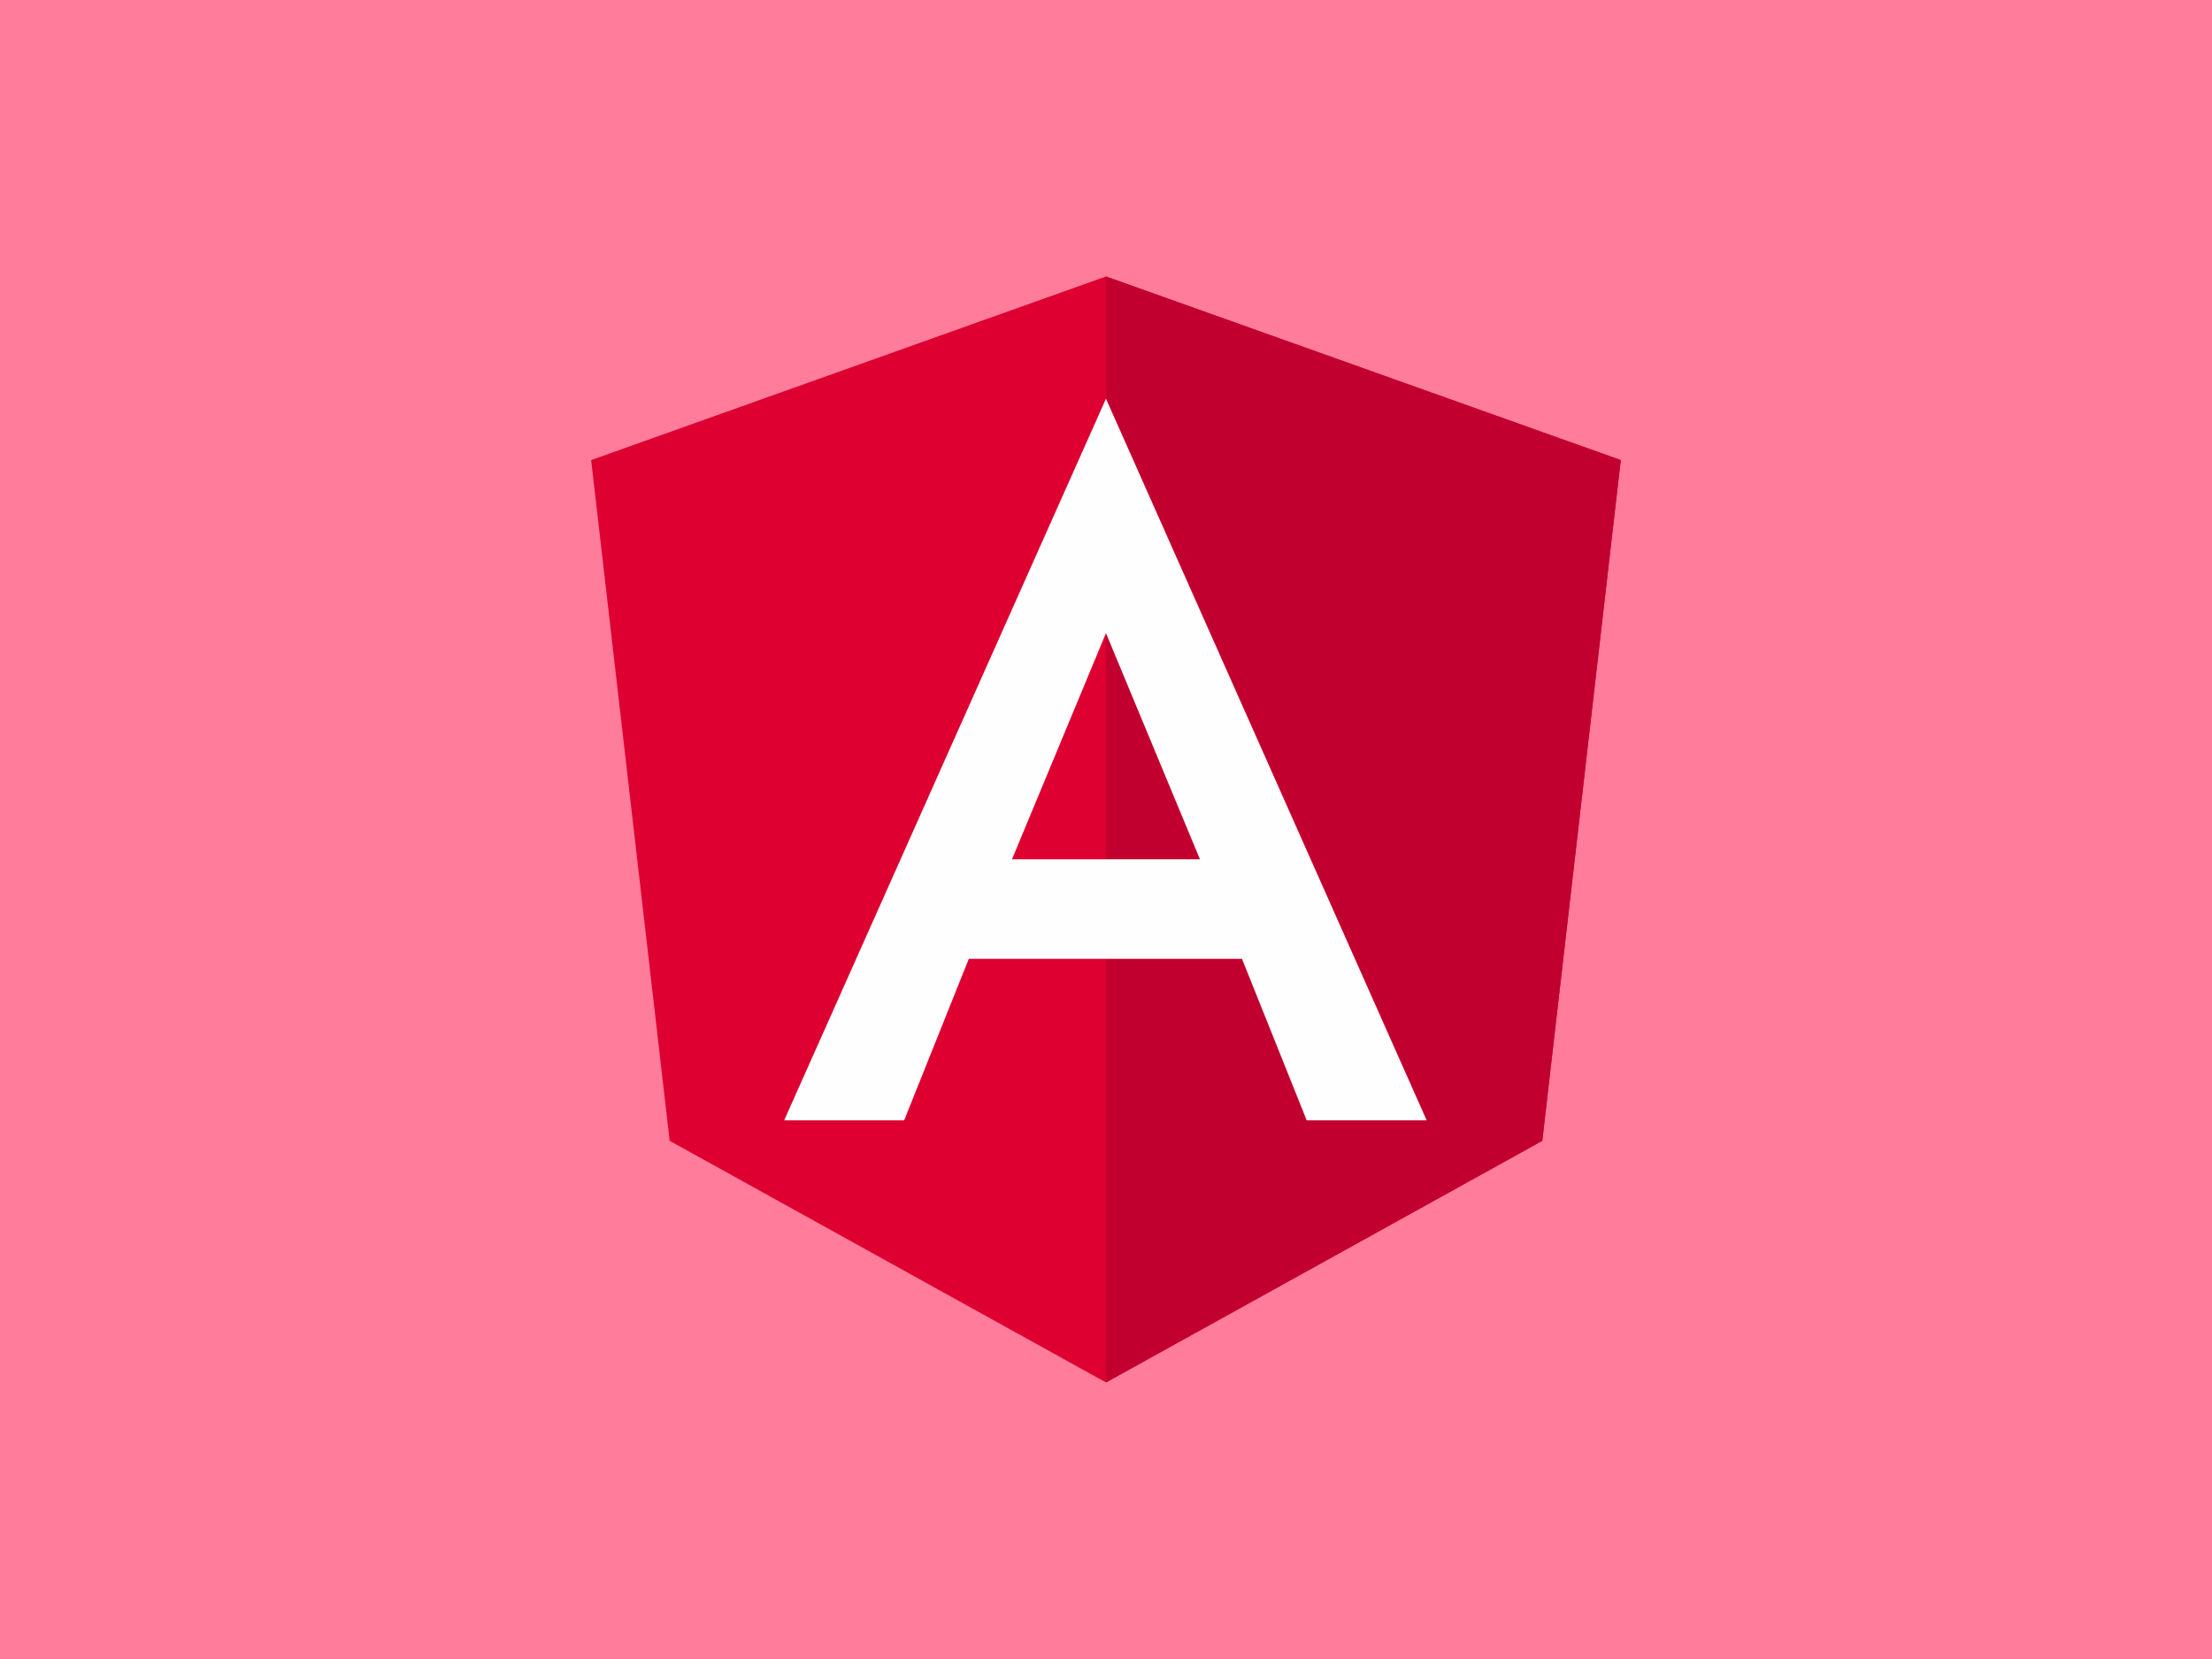<?xml version="1.0" encoding="UTF-8" standalone="no"?>
<!DOCTYPE svg PUBLIC "-//W3C//DTD SVG 1.1//EN" "http://www.w3.org/Graphics/SVG/1.1/DTD/svg11.dtd">
<svg width="100%" height="100%" viewBox="0 0 1200 900" version="1.1" xmlns="http://www.w3.org/2000/svg" xmlns:xlink="http://www.w3.org/1999/xlink" xml:space="preserve" xmlns:serif="http://www.serif.com/" style="fill-rule:evenodd;clip-rule:evenodd;stroke-linejoin:round;stroke-miterlimit:2;">
    <rect x="0" y="0" width="1200" height="900" style="fill:rgb(255,124,155);"/>
    <g transform="matrix(5.859,0,0,5.859,225.009,60.006)">
        <path d="M64,15.359L16.332,32.359L23.602,95.387L64,117.762L104.398,95.387L111.668,32.359L64,15.359Z" style="fill:rgb(221,0,48);fill-rule:nonzero;"/>
    </g>
    <g transform="matrix(5.859,0,0,5.859,225.009,60.006)">
        <path d="M64,15.359L64,26.727L64,26.676L64,117.762L104.398,95.387L111.668,32.359L64,15.359Z" style="fill:rgb(194,0,47);fill-rule:nonzero;"/>
    </g>
    <g transform="matrix(5.859,0,0,5.859,225.009,60.006)">
        <path d="M64,26.676L34.203,93.492L45.313,93.492L51.301,78.539L76.594,78.539L82.586,93.492L93.695,93.492L64,26.676ZM72.703,69.324L55.297,69.324L64,48.383L72.703,69.324Z" style="fill:rgb(254,254,254);fill-rule:nonzero;"/>
    </g>
</svg>
